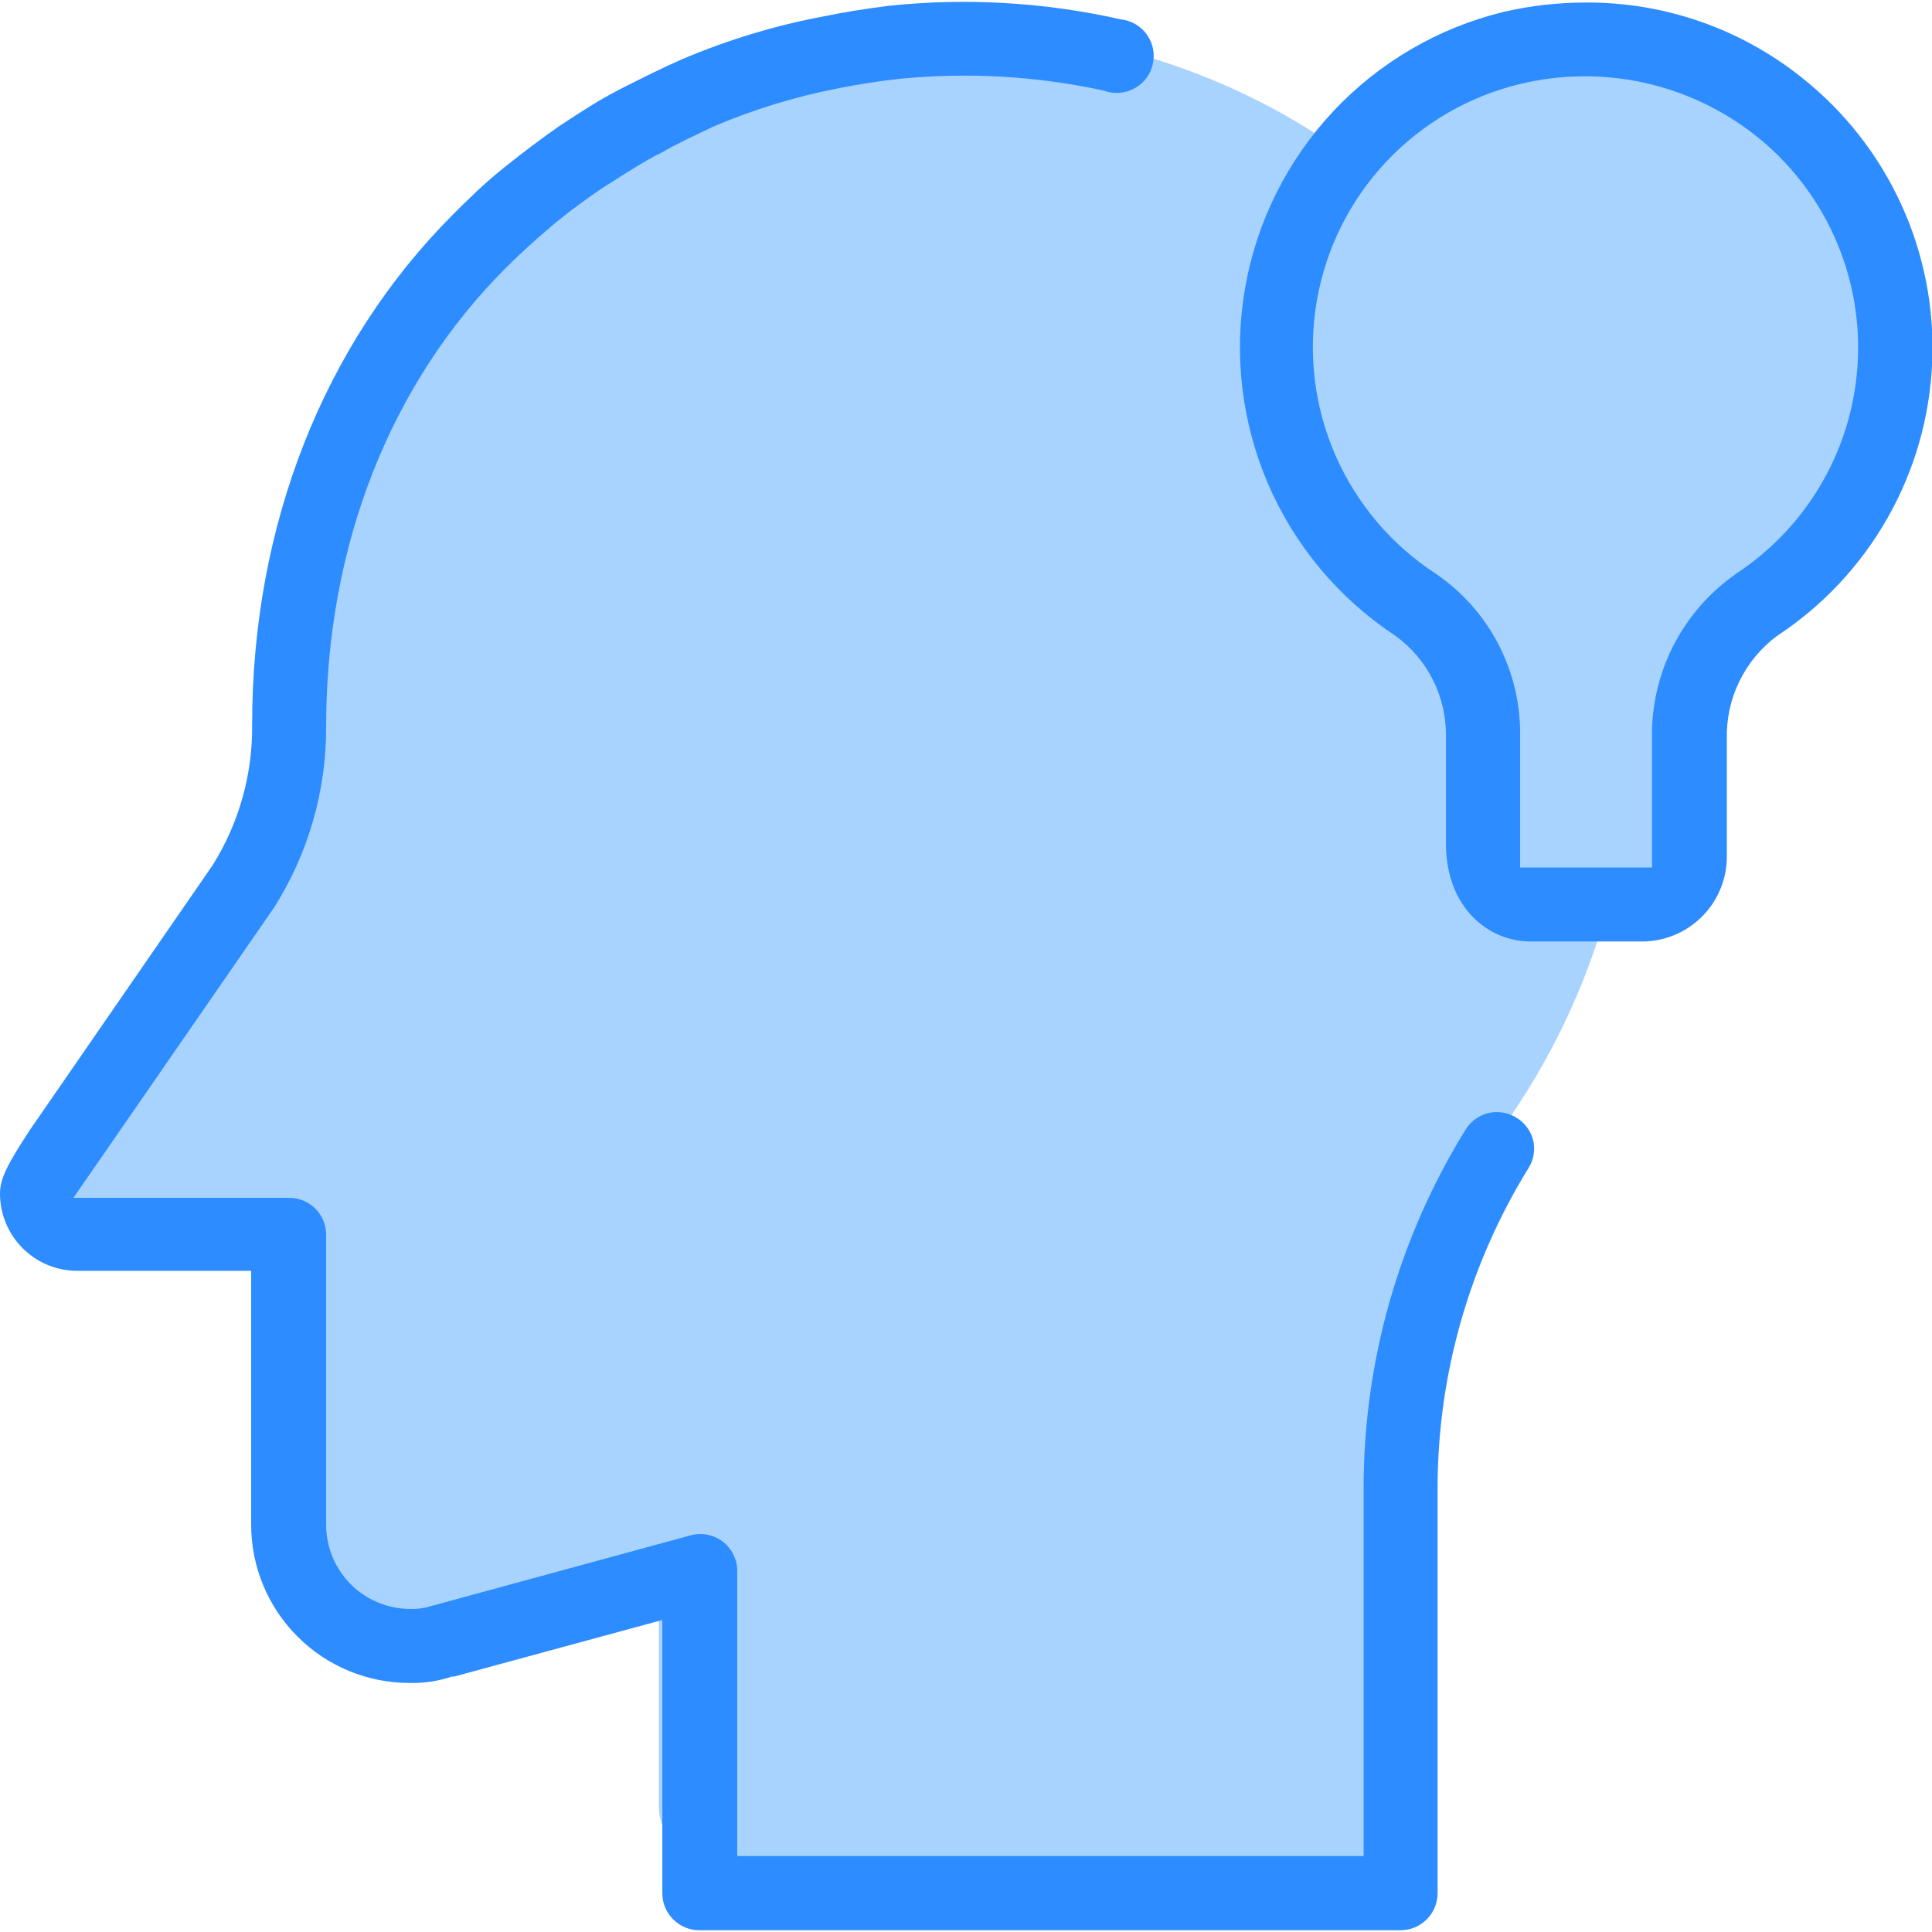 <svg width="32" height="32" viewBox="0 0 32 32" fill="none" xmlns="http://www.w3.org/2000/svg">
<g clip-path="url(#clip0)">
<path d="M22.336 30.845H11.84C11.716 30.843 11.593 30.818 11.479 30.769C11.365 30.72 11.262 30.648 11.175 30.559C11.089 30.47 11.021 30.364 10.976 30.248C10.931 30.133 10.909 30.009 10.912 29.885V26.189L8.259 26.928C8.01 27.013 7.748 27.054 7.485 27.05C6.749 27.04 6.047 26.74 5.533 26.213C5.019 25.687 4.735 24.979 4.742 24.243V20.723H2.502C2.298 20.722 2.096 20.68 1.908 20.601C1.72 20.521 1.549 20.405 1.406 20.26C1.262 20.114 1.149 19.941 1.073 19.752C0.996 19.562 0.958 19.36 0.96 19.155C0.96 18.806 1.123 18.515 1.472 17.962L4.205 13.91C4.455 13.495 4.622 13.034 4.694 12.554V12.499C4.694 12.31 4.672 12.122 4.672 11.93C4.67 10.29 5.018 8.669 5.693 7.174C6.197 5.936 6.932 4.804 7.859 3.84C8.887 2.776 10.118 1.93 11.48 1.353C12.842 0.775 14.306 0.479 15.786 0.48C16.234 0.481 16.681 0.507 17.126 0.557C22.79 1.216 27.046 6.074 27.046 11.93C27.049 14.598 26.131 17.186 24.448 19.258C23.684 20.607 23.276 22.129 23.264 23.68V29.898C23.267 30.022 23.245 30.145 23.2 30.261C23.155 30.377 23.087 30.482 23.001 30.572C22.915 30.661 22.811 30.732 22.697 30.781C22.583 30.83 22.46 30.856 22.336 30.858V30.845Z" fill="#A8D3FF"/>
<path d="M29.789 2.071C29.34 1.559 28.786 1.151 28.165 0.875C27.543 0.599 26.869 0.461 26.189 0.471C23.536 0.506 21.325 2.916 21.267 5.828C21.239 6.658 21.395 7.484 21.724 8.247C22.052 9.01 22.545 9.69 23.168 10.24C23.607 10.611 23.896 11.128 23.981 11.696C23.981 11.792 24 11.892 24 11.988V13.588C24 14.675 24.64 15.165 25.245 15.165H27.29C27.634 15.149 27.958 14.998 28.191 14.743C28.424 14.489 28.546 14.153 28.531 13.808V12.106C28.532 11.968 28.544 11.83 28.567 11.693C28.677 11.103 28.985 10.568 29.44 10.176C30.026 9.64 30.493 8.986 30.809 8.257C31.125 7.528 31.283 6.74 31.274 5.946C31.289 4.513 30.758 3.127 29.789 2.071Z" fill="#A8D3FF"/>
<path d="M25.117 18.512C24.979 18.427 24.814 18.399 24.656 18.435C24.577 18.453 24.503 18.487 24.438 18.534C24.373 18.582 24.317 18.641 24.275 18.71C23.172 20.491 22.586 22.545 22.586 24.64V30.742H12.211V26.019C12.211 25.925 12.189 25.833 12.148 25.749C12.106 25.665 12.046 25.591 11.971 25.534C11.896 25.477 11.81 25.438 11.718 25.42C11.626 25.402 11.53 25.406 11.44 25.43L7.142 26.601C7.031 26.637 6.914 26.653 6.797 26.649C6.427 26.649 6.073 26.503 5.811 26.242C5.55 25.981 5.402 25.627 5.402 25.257V20.438C5.398 20.28 5.334 20.129 5.222 20.018C5.109 19.906 4.958 19.842 4.8 19.84H1.216L4.534 15.04C5.106 14.141 5.407 13.097 5.402 12.032C5.402 9.053 6.458 6.355 8.378 4.438C8.592 4.224 8.838 3.997 9.126 3.753C9.414 3.51 9.693 3.309 9.949 3.133C10.269 2.931 10.541 2.749 10.854 2.579L10.941 2.537C11.219 2.374 11.52 2.24 11.802 2.102C12.472 1.815 13.172 1.6 13.888 1.462C14.224 1.395 14.554 1.344 14.867 1.309C16.009 1.192 17.163 1.257 18.285 1.501C18.366 1.531 18.453 1.544 18.54 1.538C18.626 1.532 18.711 1.508 18.787 1.466C18.864 1.425 18.931 1.368 18.983 1.3C19.036 1.231 19.074 1.151 19.093 1.067C19.113 0.982 19.115 0.894 19.098 0.809C19.081 0.724 19.046 0.643 18.996 0.573C18.945 0.502 18.88 0.443 18.805 0.399C18.73 0.356 18.646 0.329 18.56 0.32C17.301 0.036 16.004 -0.039 14.72 0.096C14.368 0.141 14.016 0.195 13.651 0.269C12.847 0.42 12.062 0.657 11.309 0.976C10.966 1.126 10.627 1.296 10.269 1.478C9.91 1.661 9.629 1.849 9.267 2.086C8.976 2.288 8.682 2.509 8.342 2.781C8.003 3.053 7.747 3.309 7.51 3.545C5.36 5.696 4.176 8.701 4.176 12.006C4.185 12.829 3.957 13.636 3.52 14.333L0.49 18.723C0.128 19.277 0 19.52 0 19.769C0 20.109 0.135 20.434 0.375 20.674C0.615 20.915 0.941 21.049 1.28 21.049H4.16V25.257C4.161 25.951 4.437 26.617 4.928 27.107C5.418 27.598 6.084 27.874 6.778 27.875C7.018 27.881 7.257 27.846 7.485 27.769H7.523L10.97 26.832V31.36C10.97 31.522 11.036 31.678 11.151 31.792C11.266 31.907 11.422 31.971 11.584 31.971H23.2C23.362 31.97 23.517 31.905 23.631 31.791C23.746 31.677 23.81 31.522 23.811 31.36V24.64C23.813 22.771 24.334 20.94 25.315 19.35C25.36 19.281 25.389 19.204 25.402 19.123C25.416 19.042 25.412 18.959 25.392 18.88C25.352 18.726 25.253 18.594 25.117 18.512Z" fill="#2D8CFF"/>
<path d="M29.837 1.28C28.822 0.471 27.56 0.034 26.262 0.042C25.808 0.042 25.355 0.093 24.912 0.195C23.829 0.457 22.847 1.029 22.085 1.841C21.323 2.654 20.815 3.671 20.623 4.768C20.431 5.865 20.564 6.994 21.004 8.016C21.445 9.039 22.175 9.911 23.104 10.525C23.372 10.716 23.589 10.97 23.736 11.265C23.883 11.559 23.956 11.885 23.949 12.214V13.968C23.949 15.037 24.656 15.594 25.35 15.594H27.2C27.572 15.593 27.927 15.445 28.19 15.182C28.453 14.919 28.601 14.563 28.602 14.192V12.25C28.592 11.916 28.663 11.585 28.809 11.286C28.955 10.986 29.171 10.726 29.44 10.528C30.195 10.031 30.82 9.362 31.266 8.575C31.712 7.789 31.964 6.908 32.003 6.005C32.042 5.103 31.866 4.203 31.489 3.382C31.112 2.56 30.546 1.84 29.837 1.28ZM28.755 9.504C28.314 9.81 27.956 10.222 27.712 10.701C27.47 11.18 27.349 11.712 27.363 12.25V14.368H25.178V12.214C25.189 11.681 25.067 11.154 24.823 10.68C24.579 10.206 24.22 9.801 23.779 9.501C23.045 9.023 22.467 8.339 22.117 7.536C21.767 6.733 21.661 5.844 21.811 4.981C21.96 4.118 22.36 3.317 22.96 2.679C23.561 2.04 24.335 1.592 25.187 1.389C25.857 1.229 26.554 1.222 27.227 1.369C27.9 1.517 28.531 1.814 29.072 2.24C29.63 2.68 30.074 3.246 30.37 3.892C30.666 4.538 30.804 5.244 30.772 5.954C30.741 6.663 30.542 7.355 30.19 7.973C29.839 8.59 29.346 9.115 28.752 9.504H28.755Z" fill="#2D8CFF"/>
</g>
<defs>
<clipPath id="clip0">
<rect width="32" height="32" fill="white"/>
</clipPath>
</defs>
</svg>
